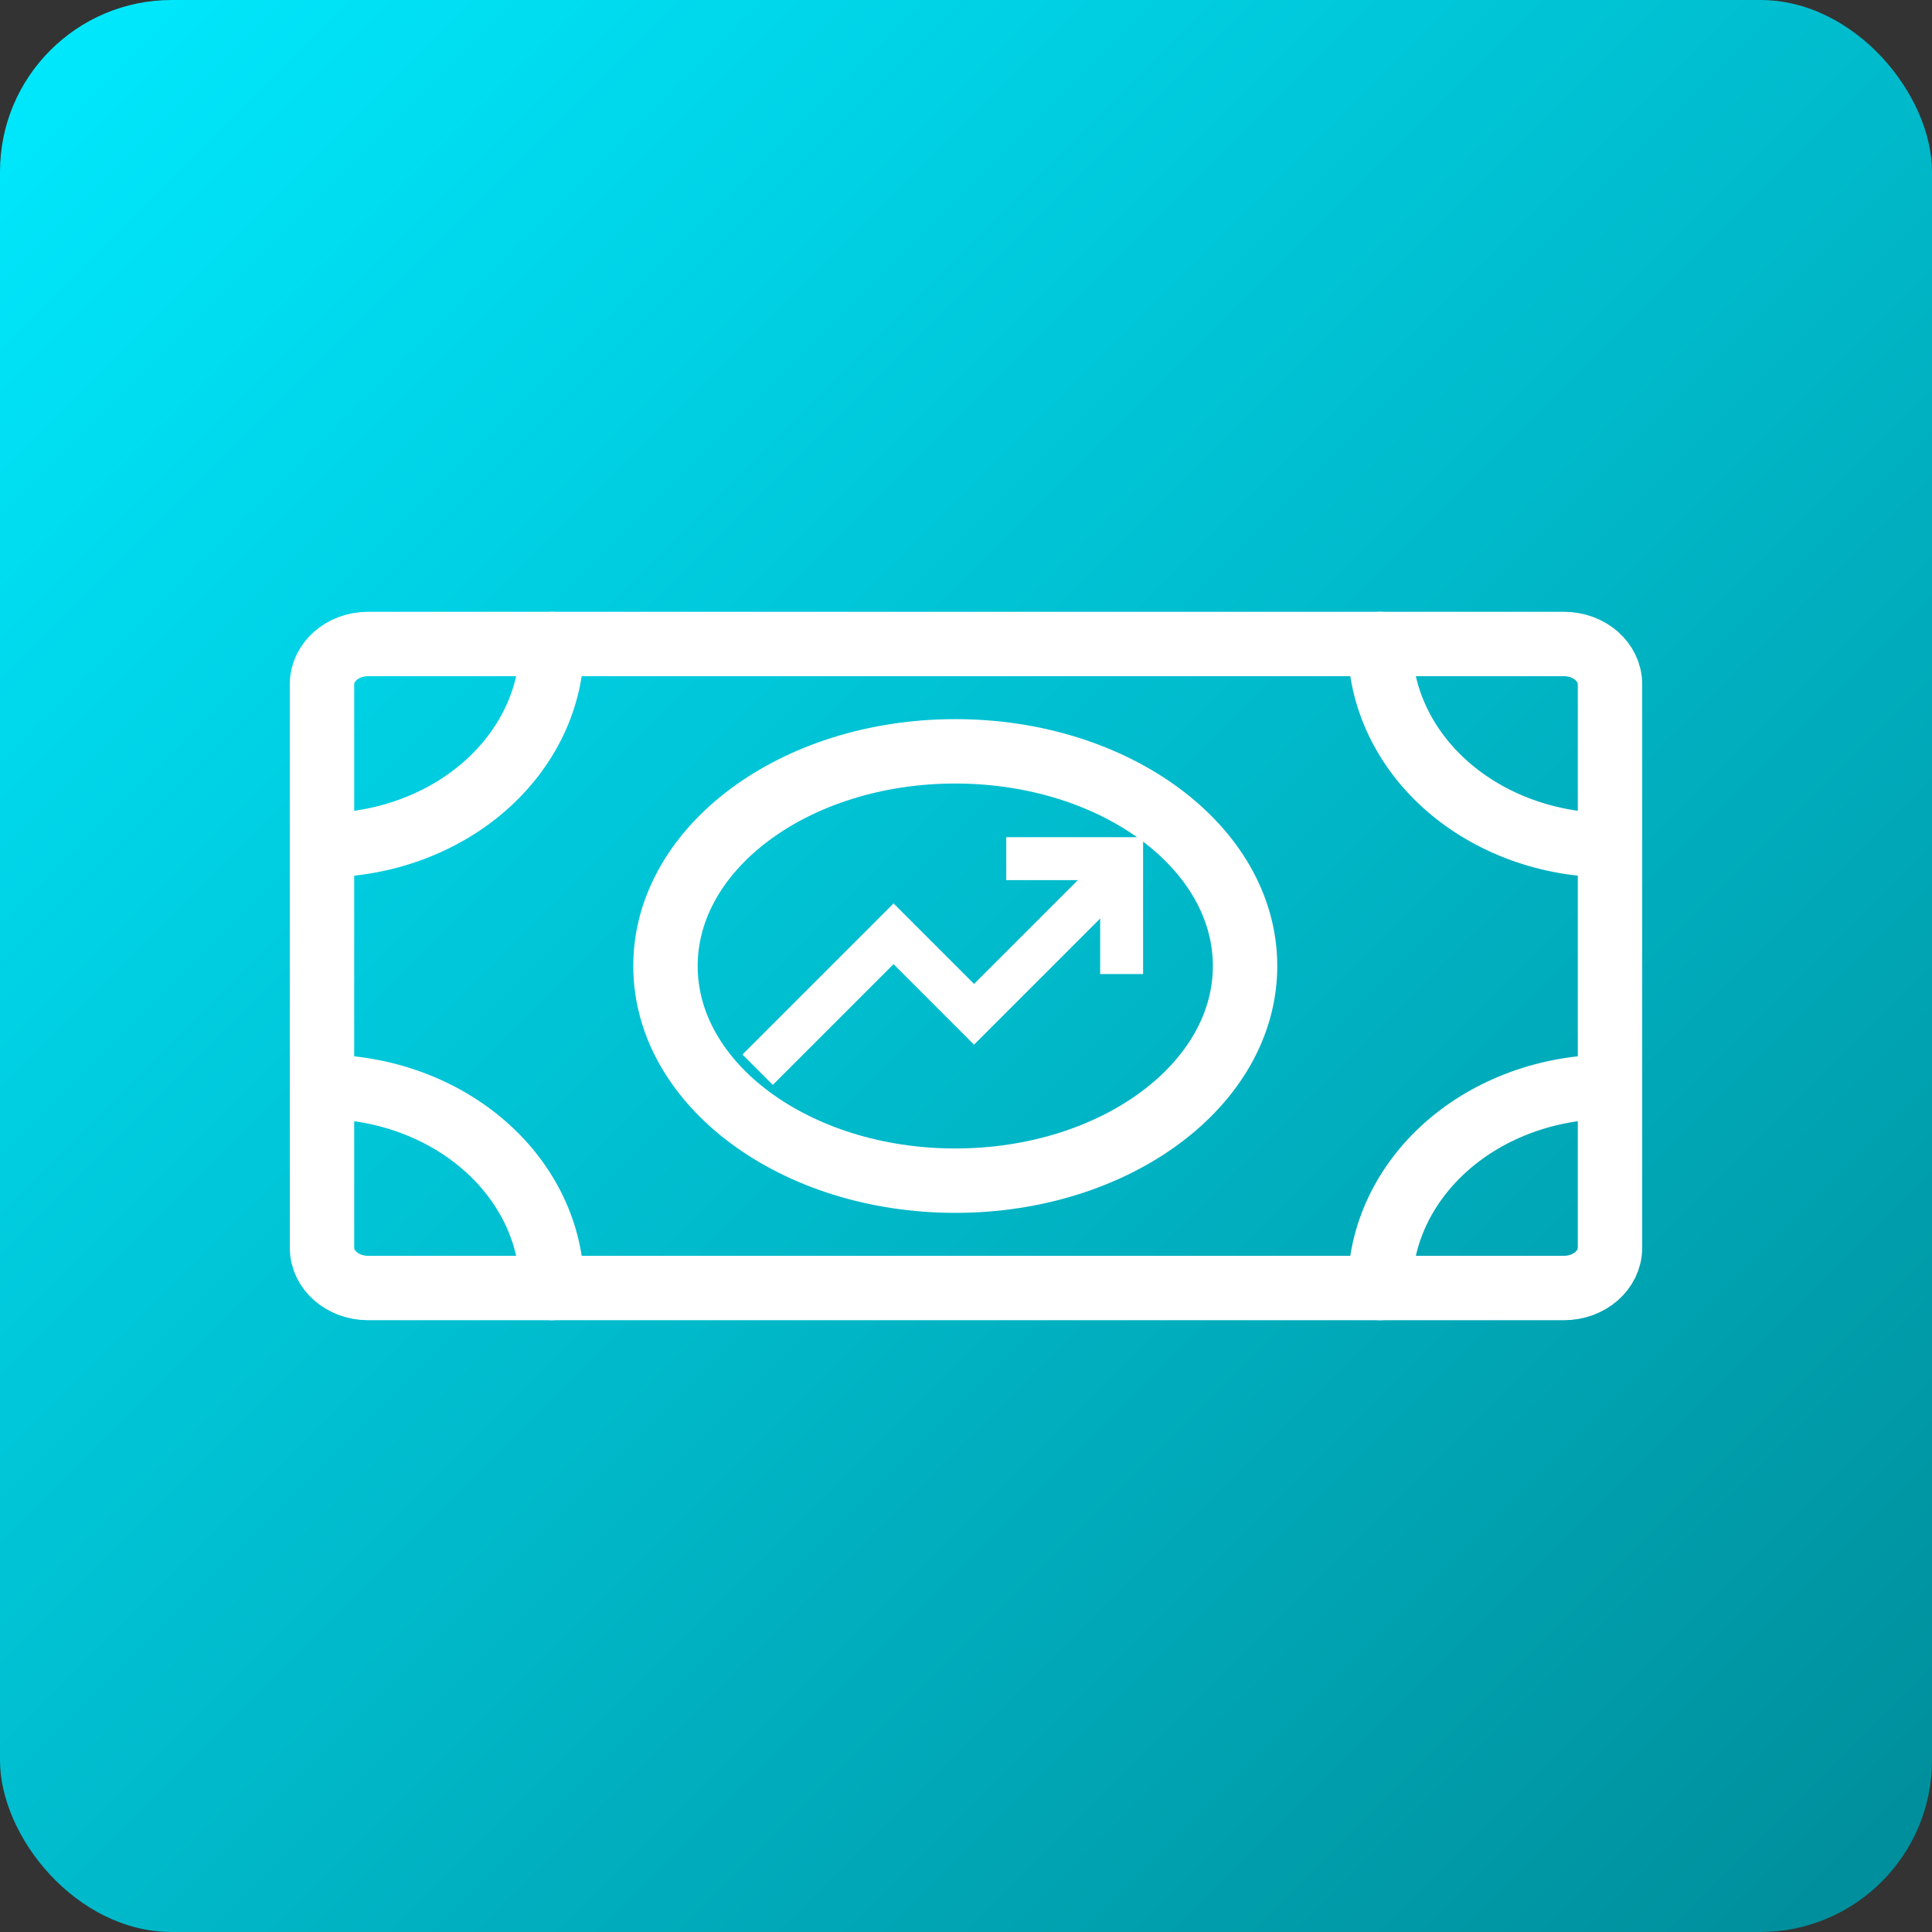 <svg width="90" height="90" viewBox="0 0 90 90" fill="none" xmlns="http://www.w3.org/2000/svg">
<rect x="0" y="0" width="90" height="90" fill="#333333" stroke="none"/>
<rect width="90" height="90" rx="8" fill="url(#paint0_linear_978_670)"/>
<path d="M17.143 60L72.857 60C74.041 60 75 59.16 75 58.125V31.875C75 30.84 74.041 30 72.857 30L17.143 30C15.959 30 15 30.84 15 31.875V58.125C15 59.16 15.959 60 17.143 60Z" stroke="white" stroke-width="3" stroke-linejoin="round"/>
<path d="M44.5 55C51.956 55 58 50.523 58 45C58 39.477 51.956 35 44.5 35C37.044 35 31 39.477 31 45C31 50.523 37.044 55 44.5 55Z" stroke="white" stroke-width="3" stroke-linecap="round" stroke-linejoin="round"/>
<path d="M75 39.375C72.158 39.375 69.433 38.387 67.424 36.629C65.415 34.871 64.286 32.486 64.286 30M15 39.375C16.407 39.375 17.8 39.133 19.1 38.661C20.4 38.19 21.581 37.5 22.576 36.629C23.571 35.759 24.36 34.725 24.899 33.588C25.437 32.45 25.714 31.231 25.714 30M75 50.625C72.158 50.625 69.433 51.613 67.424 53.371C65.415 55.129 64.286 57.514 64.286 60M15 50.625C16.407 50.625 17.8 50.867 19.1 51.339C20.4 51.81 21.581 52.5 22.576 53.371C23.571 54.241 24.36 55.275 24.899 56.412C25.437 57.55 25.714 58.769 25.714 60" stroke="white" stroke-width="3" stroke-linecap="round" stroke-linejoin="round"/>
<path d="M47.875 40H52.25V44.375" stroke="white" stroke-width="2" stroke-miterlimit="10" stroke-linecap="square"/>
<path d="M36 49.125L41.625 43.5L45.375 47.25L51.625 41" stroke="white" stroke-width="2" stroke-miterlimit="10" stroke-linecap="square"/>
<defs>
<linearGradient id="paint0_linear_978_670" x1="0" y1="0" x2="90" y2="90" gradientUnits="userSpaceOnUse">
<stop stop-color="#00EAFF"/>
<stop offset="1" stop-color="#008C99"/>
</linearGradient>
</defs>
</svg>
